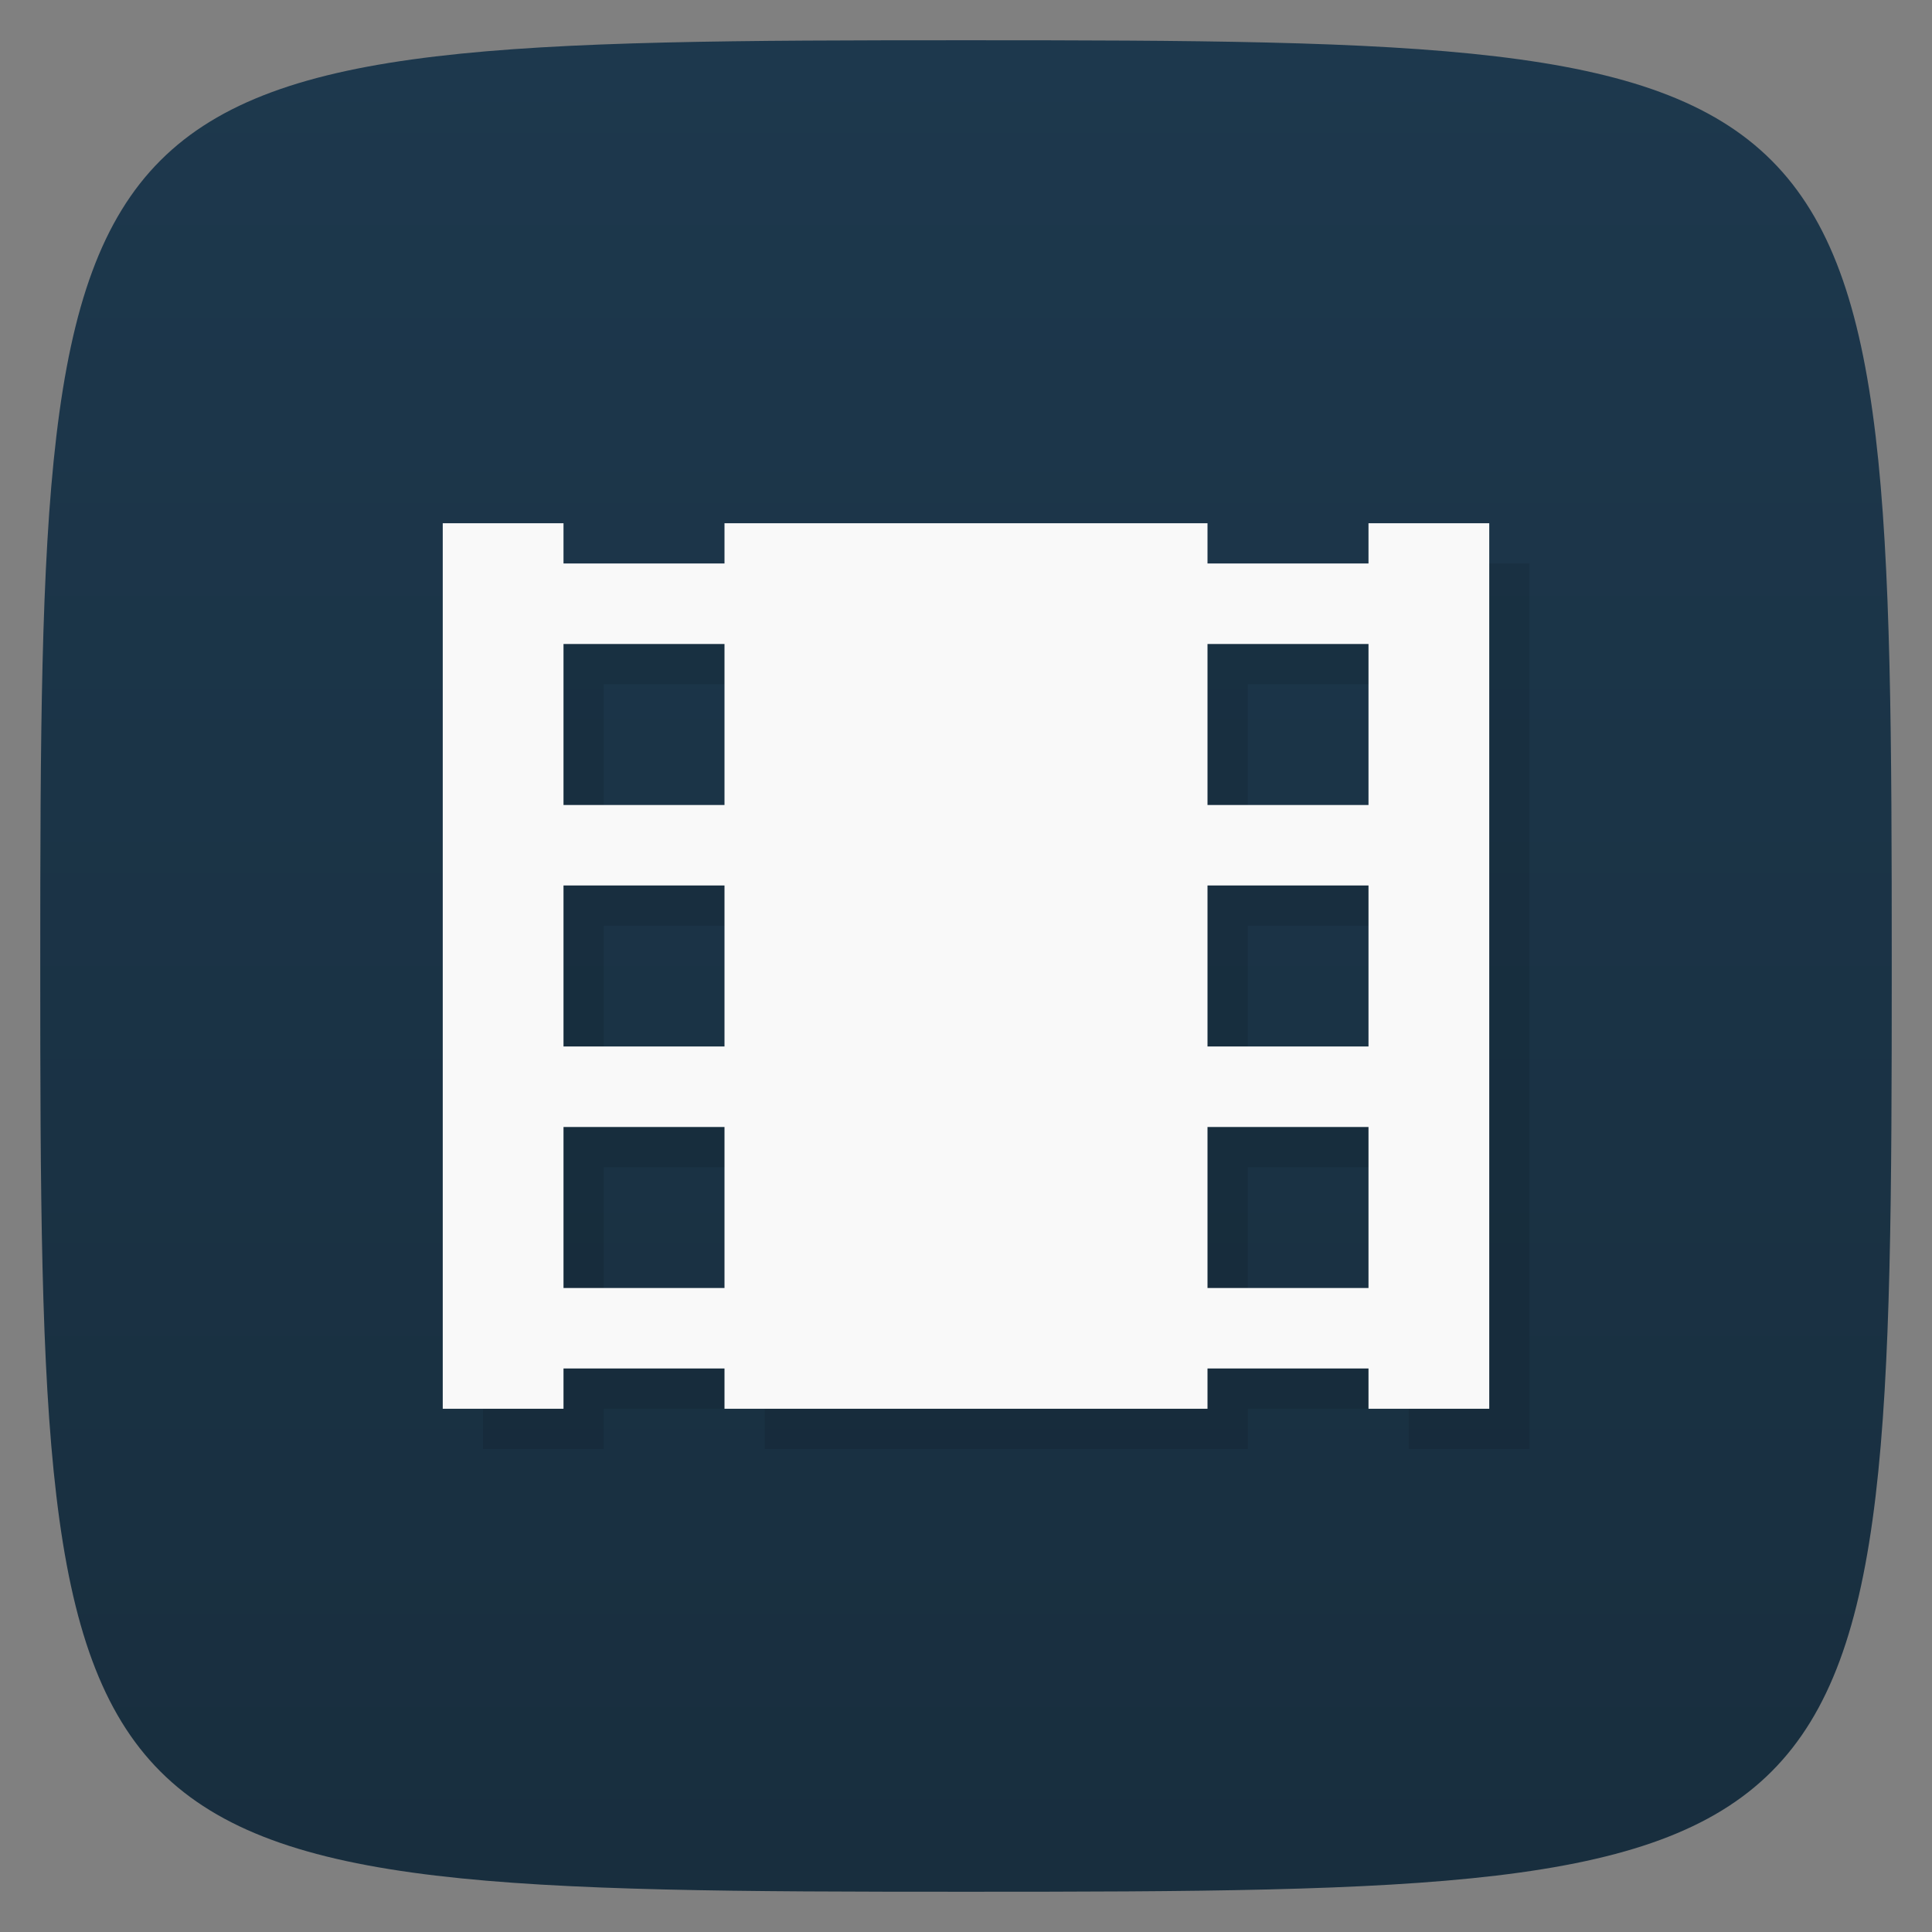 <svg viewBox="0 0 48 48" xmlns="http://www.w3.org/2000/svg" xmlns:xlink="http://www.w3.org/1999/xlink">
  <rect x="0" y="0" width="48" height="48" fill="#808080" stroke="none"/>
  <linearGradient id="a" gradientTransform="matrix(0 -1 1 0 -0 48)" gradientUnits="userSpaceOnUse" x1="1" x2="47">
    <stop offset="0" stop-color="#182e3e"/>
    <stop offset="1" stop-color="#1d384d"/>
  </linearGradient>
  <path d="m47 24c0 22.703-.297 23-23 23-22.703 0-23-.297-23-23 0-22.703.297-23 23-23 22.703 0 23 .297 23 23z" fill="url(#a)"/>
  <path d="m11 13v22c0 0 1.598 0 3 0v-1h4v1h12v-1h4v1c1 0 2 0 3 0v-22c-1 0-2 0-3 0v1h-4v-1h-12v1h-4v-1c-1 0-3 0-3 0m3 3h4v4h-4m16-4h4v4h-4m-16 2h4v4h-4m16-4h4v4h-4m-16 2h4v4h-4m16-4h4v4h-4m0-4" opacity=".1" transform="translate(1 1)"/>
  <path d="m11 13v22c0 0 1.598 0 3 0v-1h4v1h12v-1h4v1c1 0 2 0 3 0v-22c-1 0-2 0-3 0v1h-4v-1h-12v1h-4v-1c-1 0-3 0-3 0m3 3h4v4h-4m16-4h4v4h-4m-16 2h4v4h-4m16-4h4v4h-4m-16 2h4v4h-4m16-4h4v4h-4m0-4" fill="#f9f9f9"/>
</svg>

